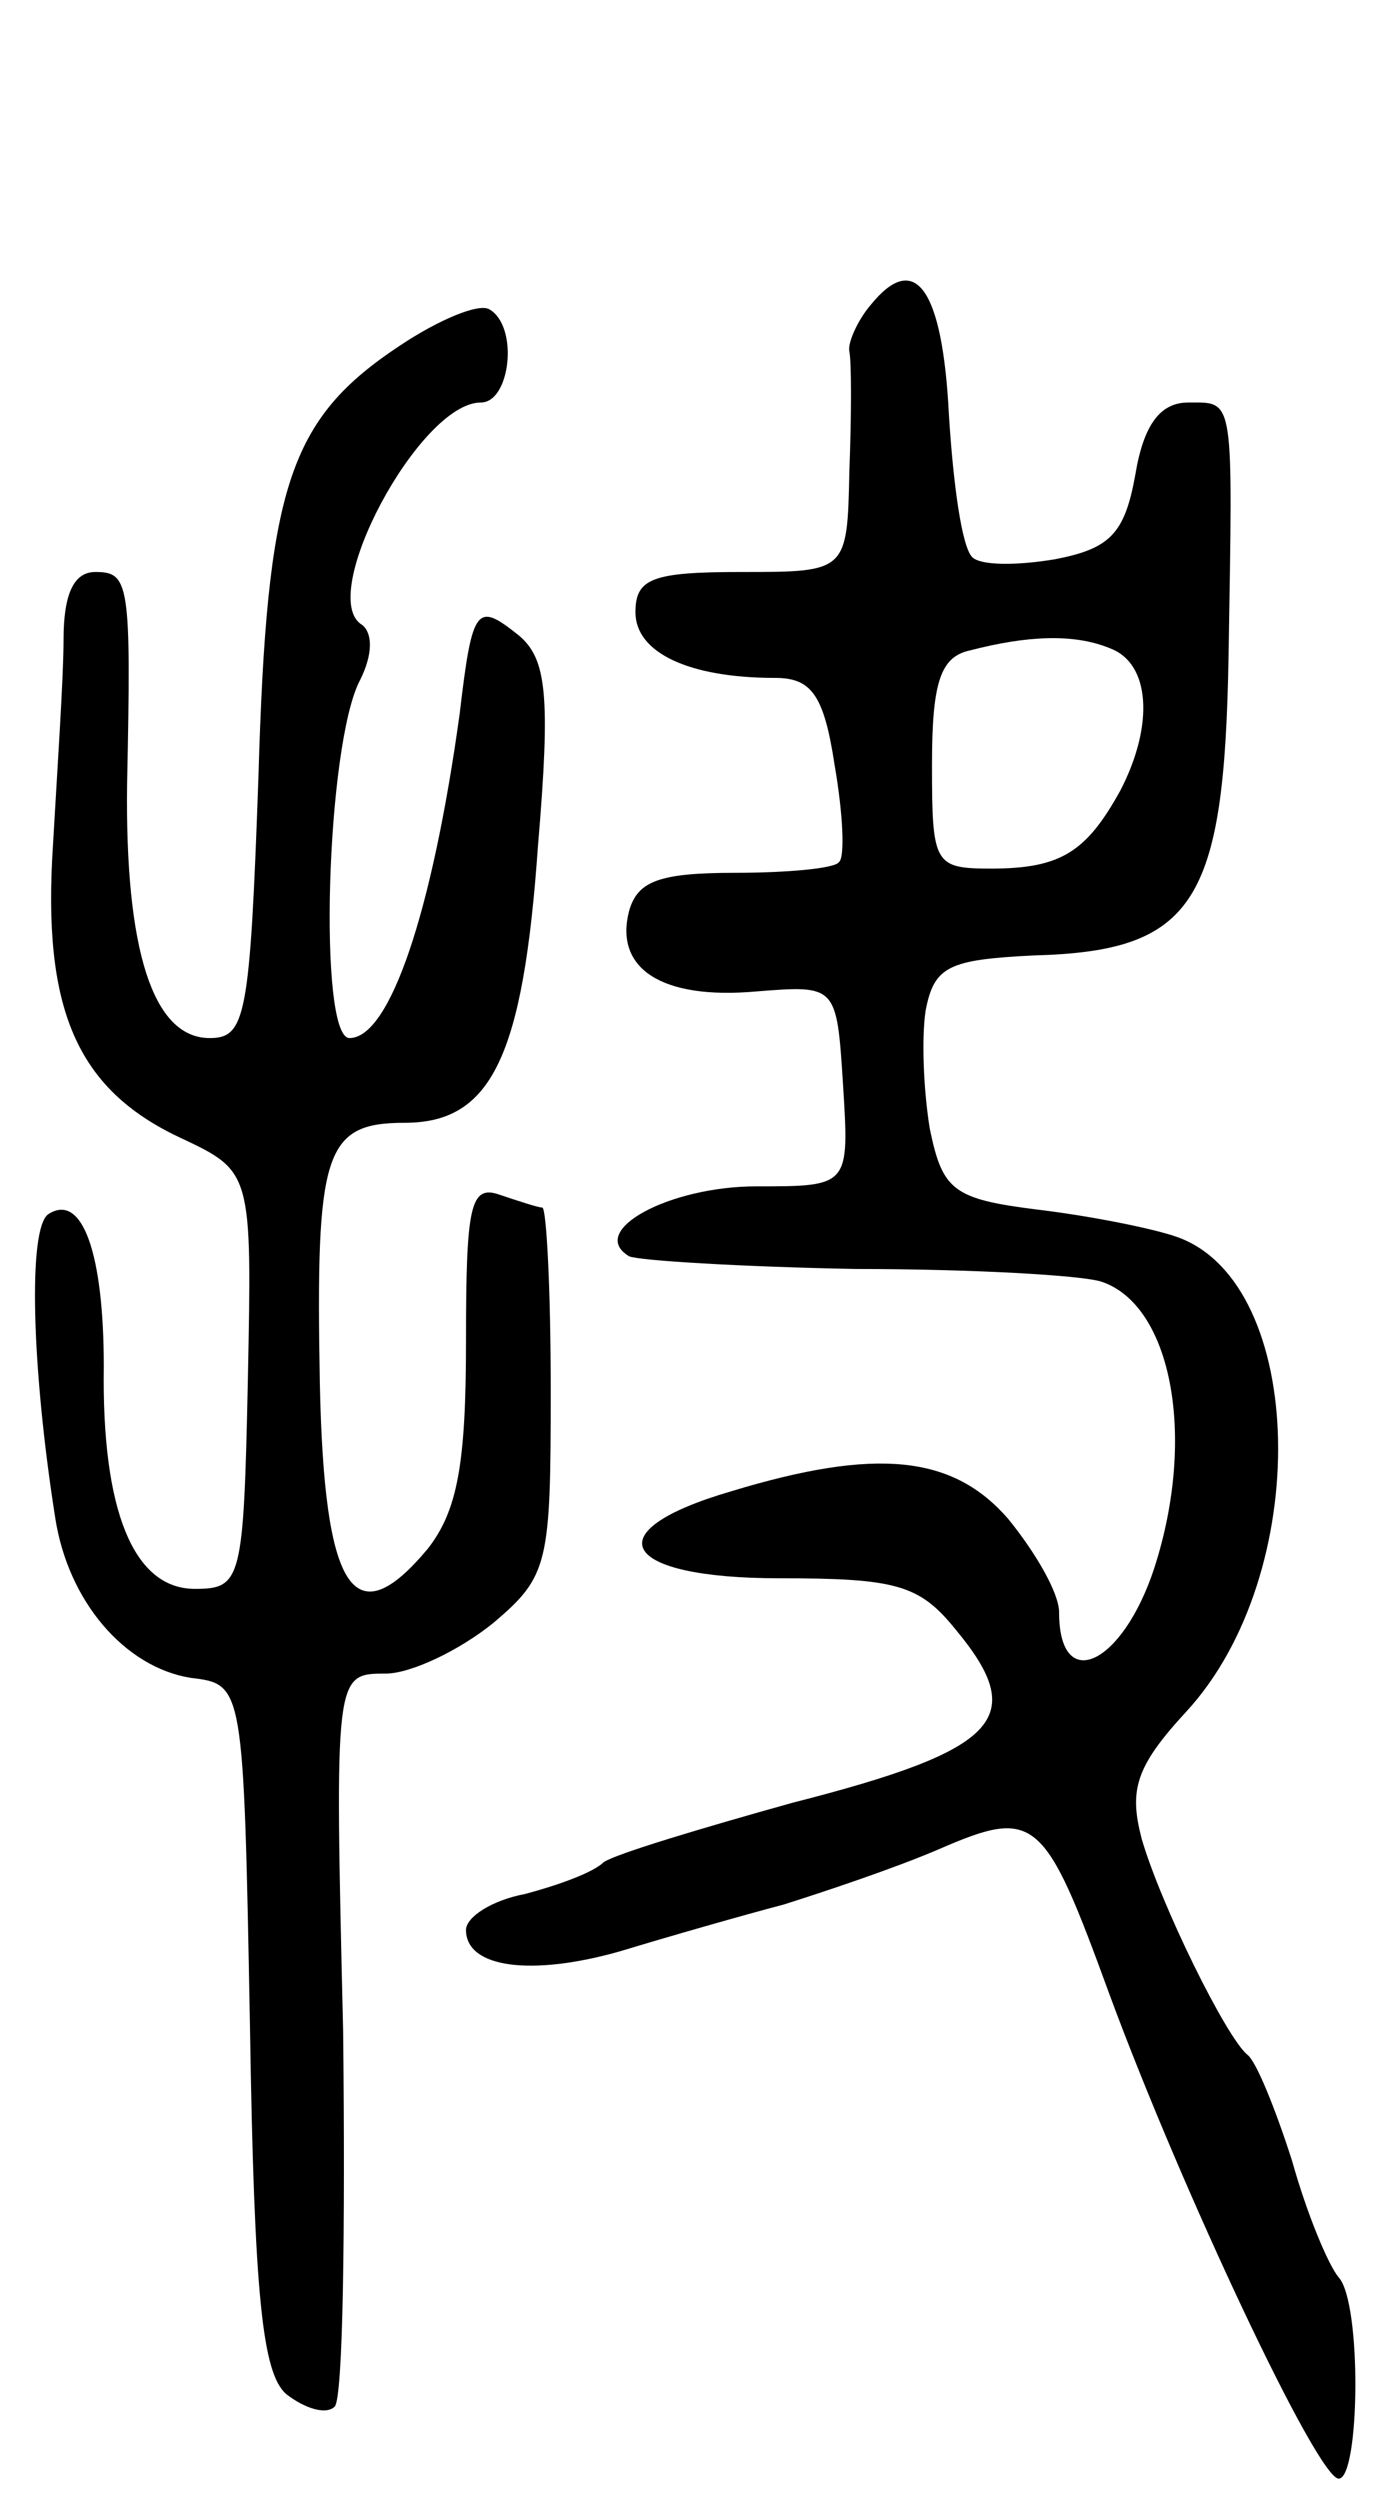 <svg version="1.0" xmlns="http://www.w3.org/2000/svg"
 width="66pt" height="118pt" viewBox="0 0 66 118"
 preserveAspectRatio="xMidYMid meet">
<g transform="translate(0,118) scale(0.1,-0.1)"
fill="#000000" stroke="none">
<path d="M411 1036 c-6 -7 -11 -18 -10 -22 1 -5 1 -30 0 -56 -1 -48 -1 -48
-51 -48 -42 0 -50 -3 -50 -19 0 -19 25 -31 66 -31 17 0 23 -8 28 -41 4 -23 5
-44 2 -46 -2 -3 -25 -5 -49 -5 -36 0 -46 -4 -50 -18 -7 -27 15 -42 60 -38 38
3 38 3 41 -44 3 -48 3 -48 -41 -48 -41 0 -80 -21 -60 -33 4 -2 53 -5 107 -6
55 0 107 -3 116 -6 33 -11 45 -73 25 -135 -15 -46 -45 -60 -45 -21 0 9 -11 28
-24 44 -26 30 -62 34 -131 13 -65 -19 -52 -41 23 -41 55 0 66 -3 83 -24 35
-42 21 -57 -77 -82 -43 -12 -83 -24 -89 -28 -5 -5 -22 -11 -37 -15 -16 -3 -28
-11 -28 -17 0 -18 31 -22 73 -10 23 7 58 17 77 22 19 6 52 17 73 26 46 20 50
16 81 -69 34 -92 98 -228 108 -228 10 0 11 83 0 95 -5 6 -15 30 -22 55 -8 25
-17 47 -21 50 -10 8 -41 71 -50 102 -6 23 -3 34 21 60 60 65 57 202 -4 224
-11 4 -41 10 -66 13 -40 5 -45 9 -51 38 -3 18 -4 43 -2 56 4 21 11 24 51 26
76 2 90 25 92 141 2 124 3 120 -19 120 -13 0 -21 -10 -25 -34 -5 -28 -12 -35
-38 -40 -18 -3 -35 -3 -39 1 -5 5 -9 35 -11 67 -3 60 -16 78 -37 52z m113
-162 c19 -7 21 -36 5 -67 -16 -29 -28 -37 -61 -37 -27 0 -28 2 -28 49 0 39 4
51 18 54 27 7 49 8 66 1z"/>
<path d="M189 1017 c-53 -35 -63 -67 -67 -204 -4 -113 -6 -123 -23 -123 -27 0
-40 42 -39 120 2 95 1 100 -15 100 -10 0 -15 -10 -15 -32 0 -18 -3 -62 -5 -97
-5 -77 11 -115 60 -138 34 -16 34 -16 32 -115 -2 -94 -3 -98 -25 -98 -29 0
-44 37 -43 105 0 53 -10 82 -26 72 -10 -6 -8 -73 3 -143 6 -40 33 -71 64 -76
25 -3 25 -3 28 -164 2 -129 6 -164 17 -174 9 -7 19 -10 23 -6 4 4 5 84 4 177
-4 169 -4 169 20 169 12 0 35 11 51 24 26 22 27 28 27 110 0 47 -2 86 -4 86
-2 0 -11 3 -20 6 -14 5 -16 -5 -16 -69 0 -58 -4 -80 -18 -98 -35 -42 -49 -20
-51 78 -2 109 2 123 40 123 41 0 56 31 63 131 6 71 4 88 -9 99 -20 16 -22 14
-28 -37 -13 -94 -33 -153 -52 -153 -15 0 -11 139 5 169 6 12 6 22 1 26 -22 13
27 105 56 105 14 0 18 36 4 44 -5 3 -24 -5 -42 -17z"/>
</g>
</svg>
